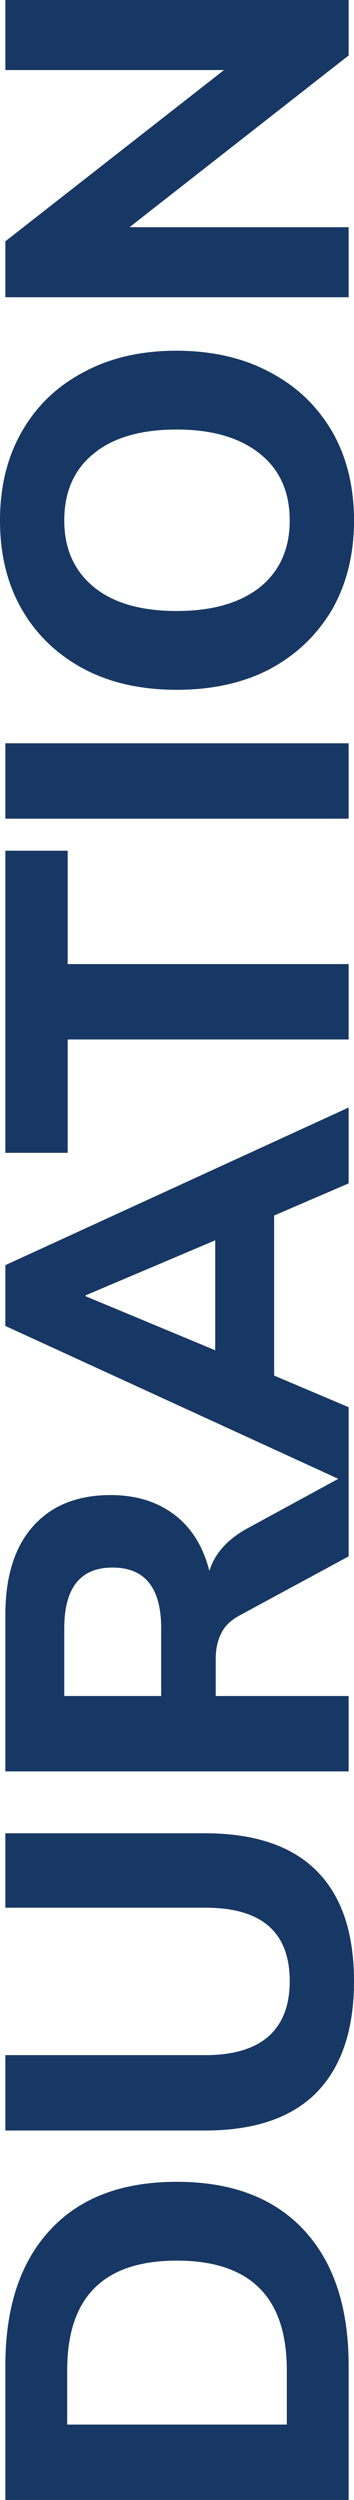<svg width="36" height="254" viewBox="0 0 36 254" fill="none" xmlns="http://www.w3.org/2000/svg">
<path d="M35.455 254H0.545V240.358C0.545 234.426 2.063 229.829 5.1 226.567C8.105 223.304 12.396 221.673 17.975 221.673C23.554 221.673 27.862 223.304 30.9 226.567C33.937 229.829 35.455 234.426 35.455 240.358V254ZM29.166 246.338V240.802C29.166 233.388 25.436 229.681 17.975 229.681C10.547 229.681 6.834 233.388 6.834 240.802V246.338H29.166Z" fill="#173864"/>
<path d="M36 201.288C36 206.231 34.729 210.004 32.187 212.607C29.645 215.178 25.865 216.463 20.847 216.463H0.545V208.801H20.897C23.736 208.801 25.882 208.159 27.334 206.873C28.754 205.588 29.463 203.726 29.463 201.288C29.463 196.312 26.608 193.824 20.897 193.824H0.545V186.261H20.847C25.865 186.261 29.645 187.53 32.187 190.068C34.729 192.605 36 196.345 36 201.288Z" fill="#173864"/>
<path d="M35.455 179.976H0.545V164.06C0.545 160.171 1.486 157.172 3.367 155.063C5.249 152.954 7.873 151.9 11.241 151.9C13.849 151.9 16.027 152.576 17.777 153.927C19.494 155.245 20.666 157.14 21.293 159.611C21.821 157.864 23.092 156.431 25.106 155.311L35.455 149.676V158.128L24.314 164.158C23.422 164.653 22.812 165.262 22.481 165.987C22.118 166.712 21.937 167.569 21.937 168.558V172.314H35.455V179.976ZM16.391 172.314V165.444C16.391 161.325 14.74 159.265 11.439 159.265C8.171 159.265 6.536 161.325 6.536 165.444V172.314H16.391Z" fill="#173864"/>
<path d="M35.455 150.733L0.545 134.718V128.539L35.455 112.524V120.235L27.879 123.497V139.759L35.455 142.972V150.733ZM8.715 131.702L21.887 137.189V126.018L8.715 131.604V131.702Z" fill="#173864"/>
<path d="M35.455 105.612H6.883V117.129H0.545V86.434H6.883V97.951H35.455V105.612Z" fill="#173864"/>
<path d="M35.455 83.179H0.545V75.518H35.455V83.179Z" fill="#173864"/>
<path d="M36 52.884C36 56.311 35.257 59.327 33.772 61.93C32.253 64.5 30.157 66.51 27.483 67.96C24.776 69.377 21.607 70.086 17.975 70.086C14.344 70.086 11.191 69.377 8.517 67.96C5.81 66.51 3.714 64.5 2.228 61.93C0.743 59.359 0 56.344 0 52.884C0 49.424 0.743 46.409 2.228 43.839C3.714 41.236 5.81 39.225 8.517 37.808C11.191 36.358 14.327 35.633 17.926 35.633C21.557 35.633 24.726 36.358 27.433 37.808C30.14 39.225 32.253 41.236 33.772 43.839C35.257 46.409 36 49.424 36 52.884ZM29.463 52.884C29.463 49.984 28.457 47.727 26.443 46.112C24.396 44.465 21.574 43.641 17.975 43.641C14.344 43.641 11.538 44.448 9.557 46.063C7.543 47.678 6.536 49.952 6.536 52.884C6.536 55.751 7.543 58.008 9.557 59.656C11.538 61.271 14.344 62.078 17.975 62.078C21.574 62.078 24.396 61.271 26.443 59.656C28.457 58.008 29.463 55.751 29.463 52.884Z" fill="#173864"/>
<path d="M35.455 30.201H0.545V24.517L22.779 7.118H0.545V0H35.455V5.635L13.172 23.084H35.455V30.201Z" fill="#173864"/>
</svg>
